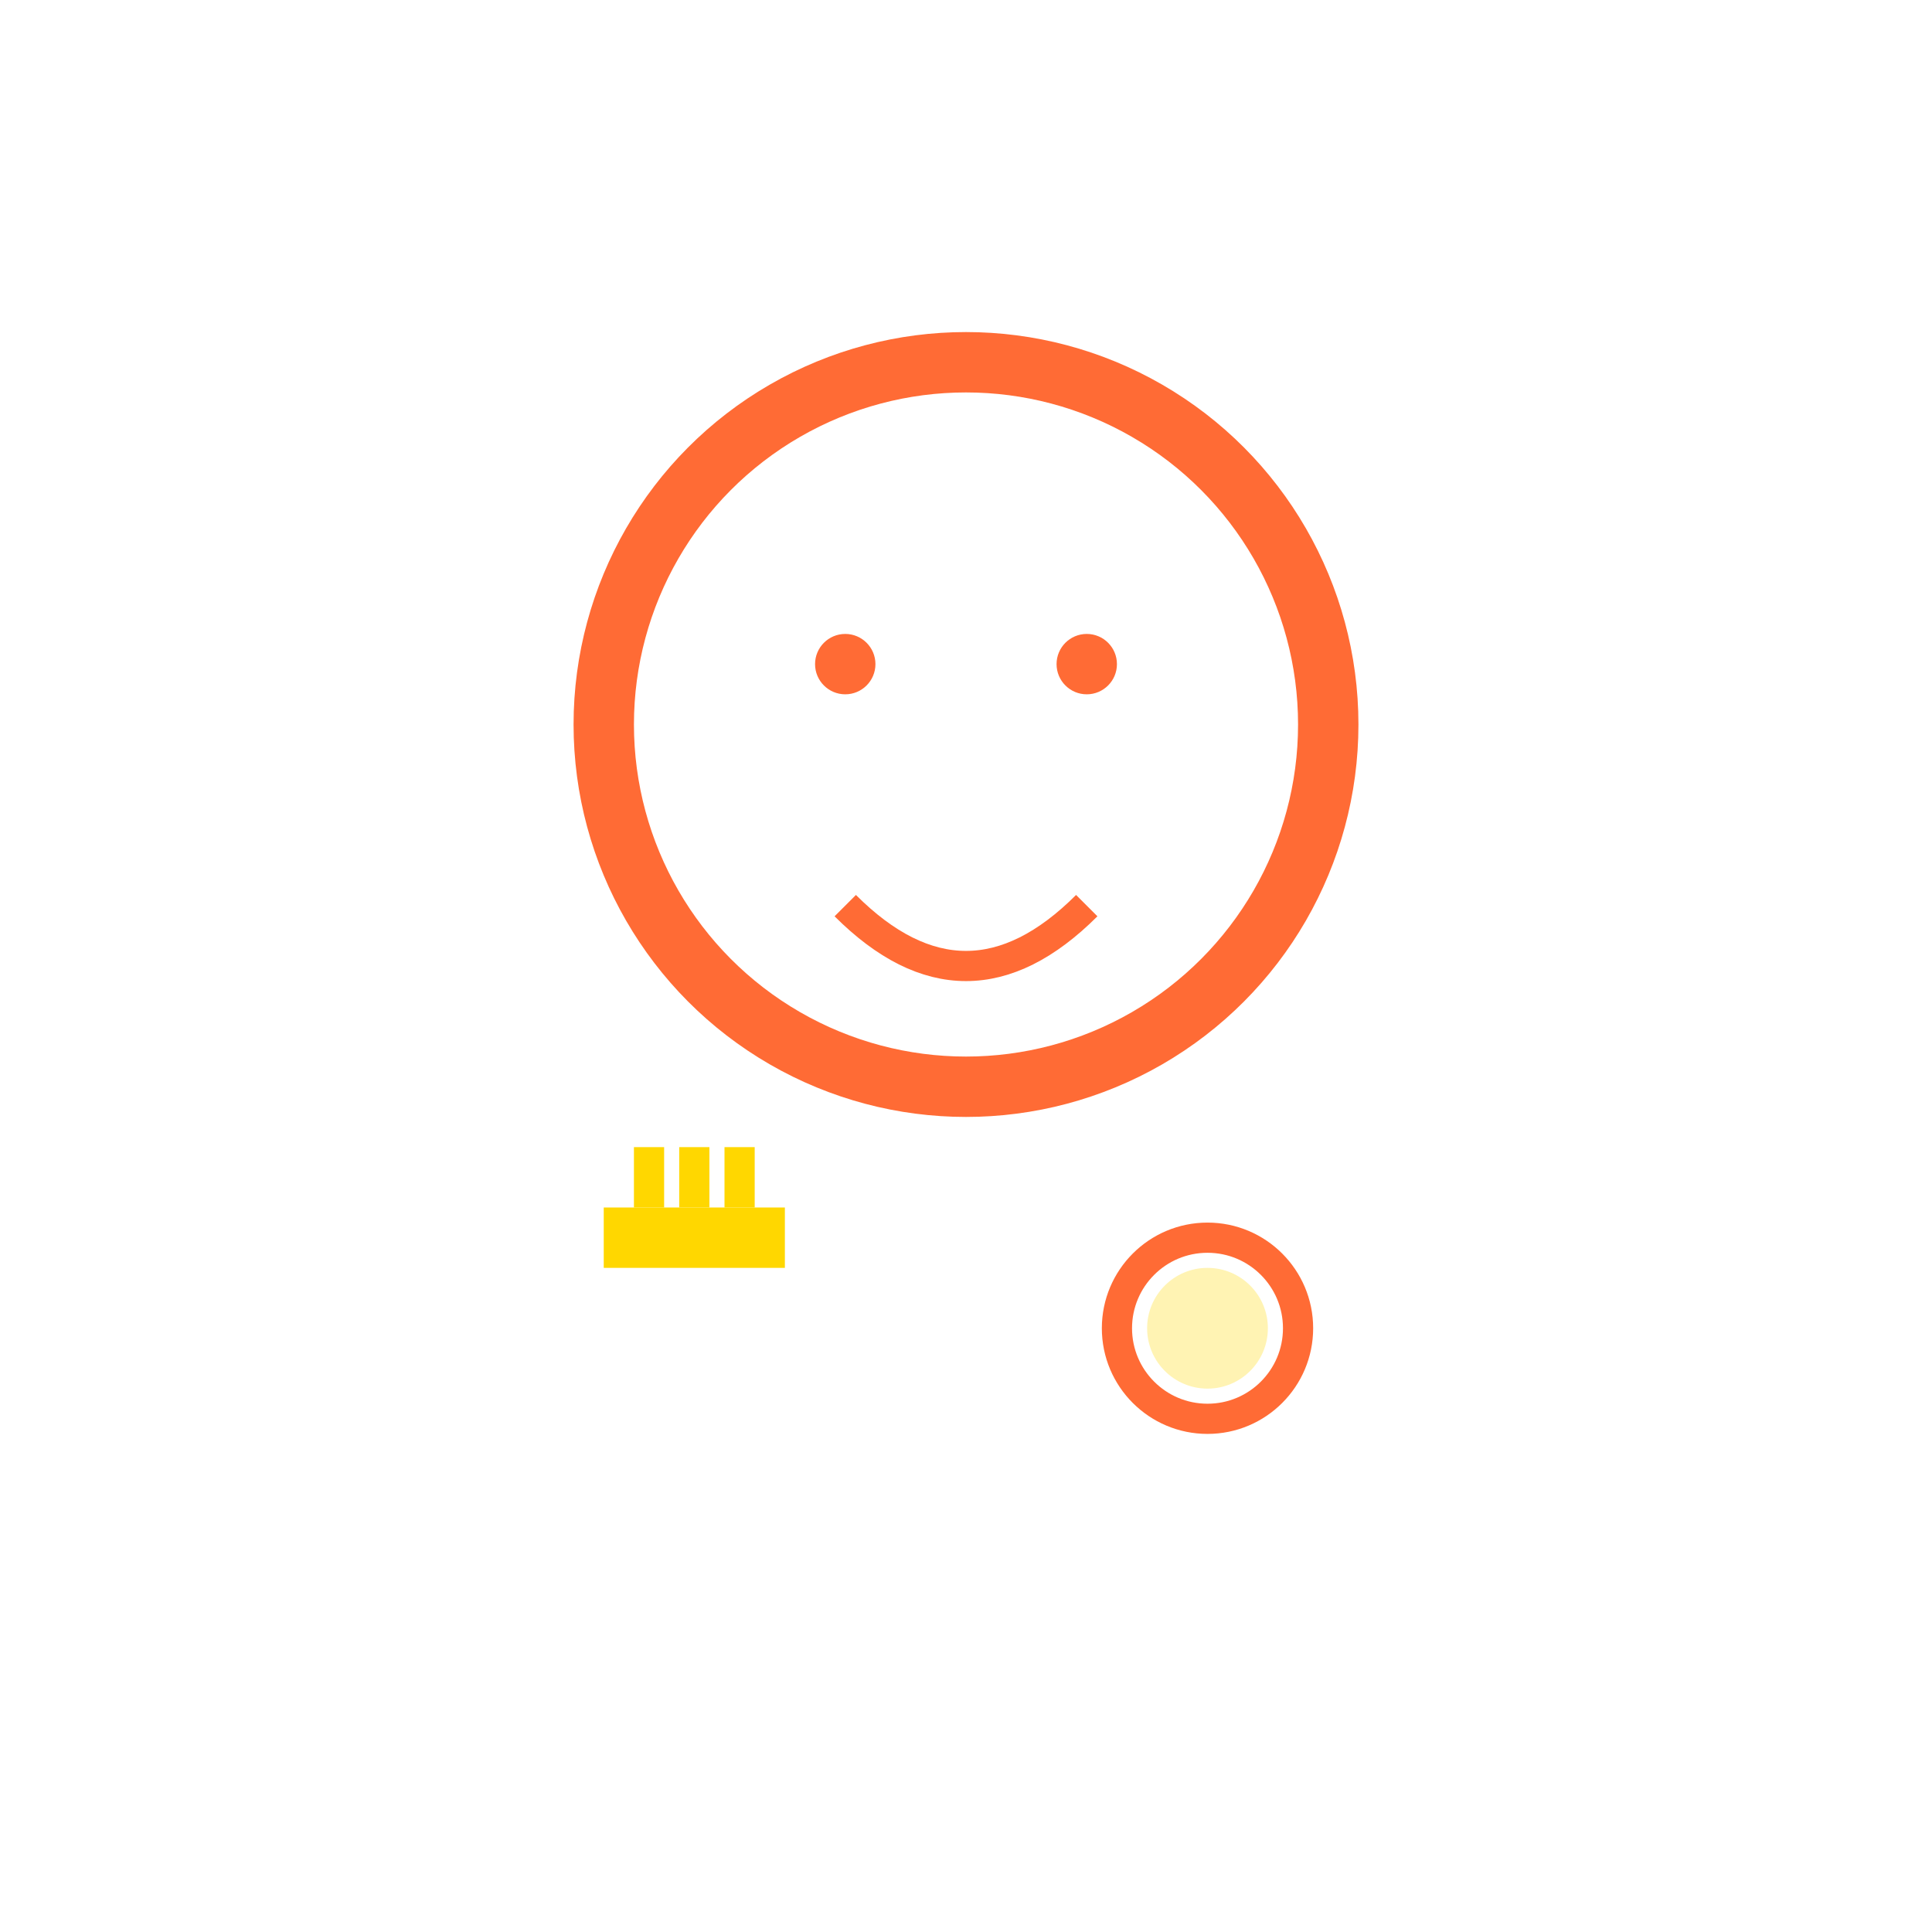 <svg width="64" height="64" viewBox="0 0 64 64" fill="none" xmlns="http://www.w3.org/2000/svg">
  <!-- Grooming Icon -->
  <g id="grooming">
    <!-- Head -->
    <circle cx="32" cy="24" r="12" fill="none" stroke="#FF6B35" stroke-width="2"/>
    
    <!-- Face features -->
    <circle cx="28" cy="22" r="1" fill="#FF6B35"/>
    <circle cx="36" cy="22" r="1" fill="#FF6B35"/>
    <path d="M28 30 Q32 34 36 30" stroke="#FF6B35" stroke-width="1" fill="none"/>
    
    <!-- Grooming tools -->
    <g transform="translate(20, 40)">
      <!-- Brush -->
      <rect x="0" y="0" width="6" height="2" fill="#FFD700"/>
      <rect x="1" y="-2" width="1" height="2" fill="#FFD700"/>
      <rect x="2.5" y="-2" width="1" height="2" fill="#FFD700"/>
      <rect x="4" y="-2" width="1" height="2" fill="#FFD700"/>
    </g>
    
    <g transform="translate(36, 40)">
      <!-- Mirror -->
      <circle cx="4" cy="4" r="3" fill="none" stroke="#FF6B35" stroke-width="1"/>
      <circle cx="4" cy="4" r="2" fill="#FFD700" opacity="0.3"/>
    </g>
  </g>
</svg>
